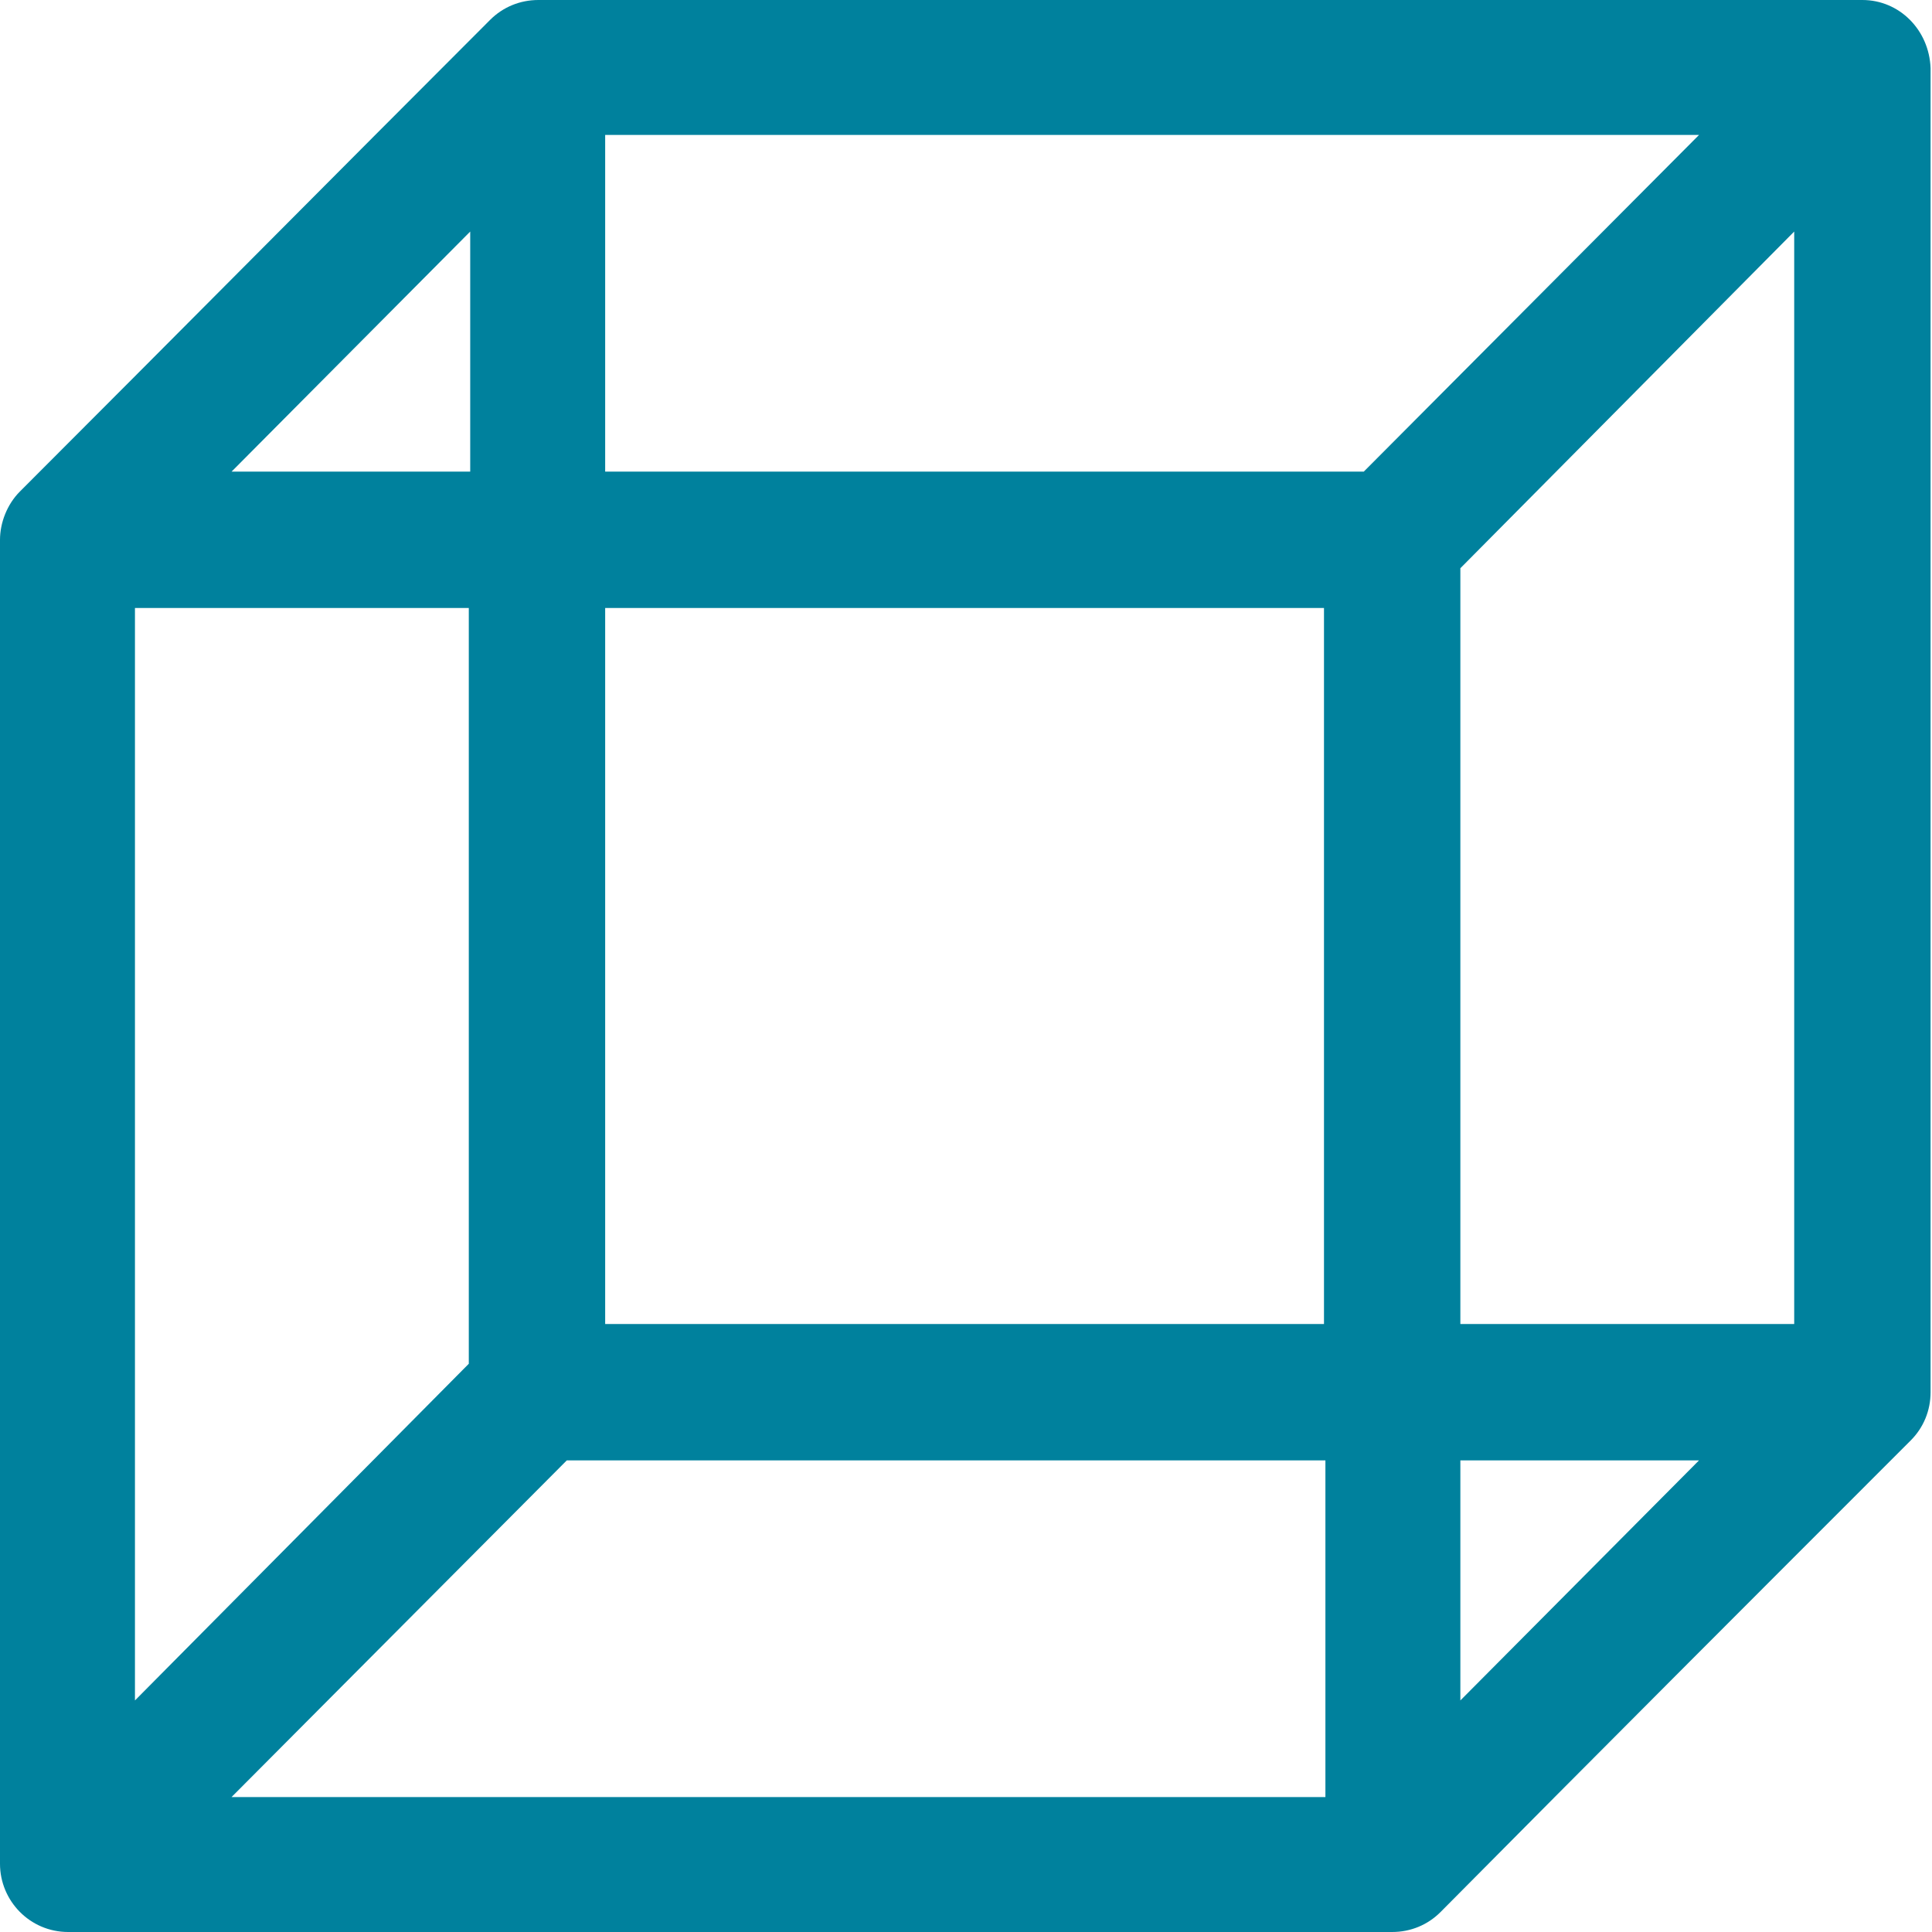 <svg width="500" height="500" viewBox="0 0 500 500" fill="none" xmlns="http://www.w3.org/2000/svg">
<g clip-path="url(#clip0_38_13)">
<path d="M481.985 0H139.338C134.559 0 130.147 1.838 126.838 5.147C86.029 45.956 45.588 86.765 5.147 127.206C1.838 130.515 0 135.294 0 139.706V482.353C0 491.912 7.721 500 17.647 500H360.294C365.074 500 369.485 498.162 372.794 494.853C413.235 454.044 454.044 413.235 494.485 372.794C497.794 369.485 499.632 365.074 499.632 360.294V17.647C499.265 7.721 491.544 0 481.985 0ZM121.691 59.926V122.059H59.926L121.691 59.926ZM34.926 157.353H121.324V352.941L34.926 440.074V157.353ZM342.647 465.074H59.926L146.691 377.941H343.015V465.074H342.647ZM342.647 342.647H156.618V157.353H342.647V342.647ZM352.941 122.059H156.618V34.926H439.706L352.941 122.059ZM377.941 440.074V377.941H439.706L377.941 440.074ZM464.338 342.647H377.941V147.059L464.338 59.926V342.647Z" fill="#00819D"/>
</g>
<defs>
<clipPath id="clip0_38_13">
<rect width="500" height="500" fill="white"/>
</clipPath>
</defs>
</svg>
